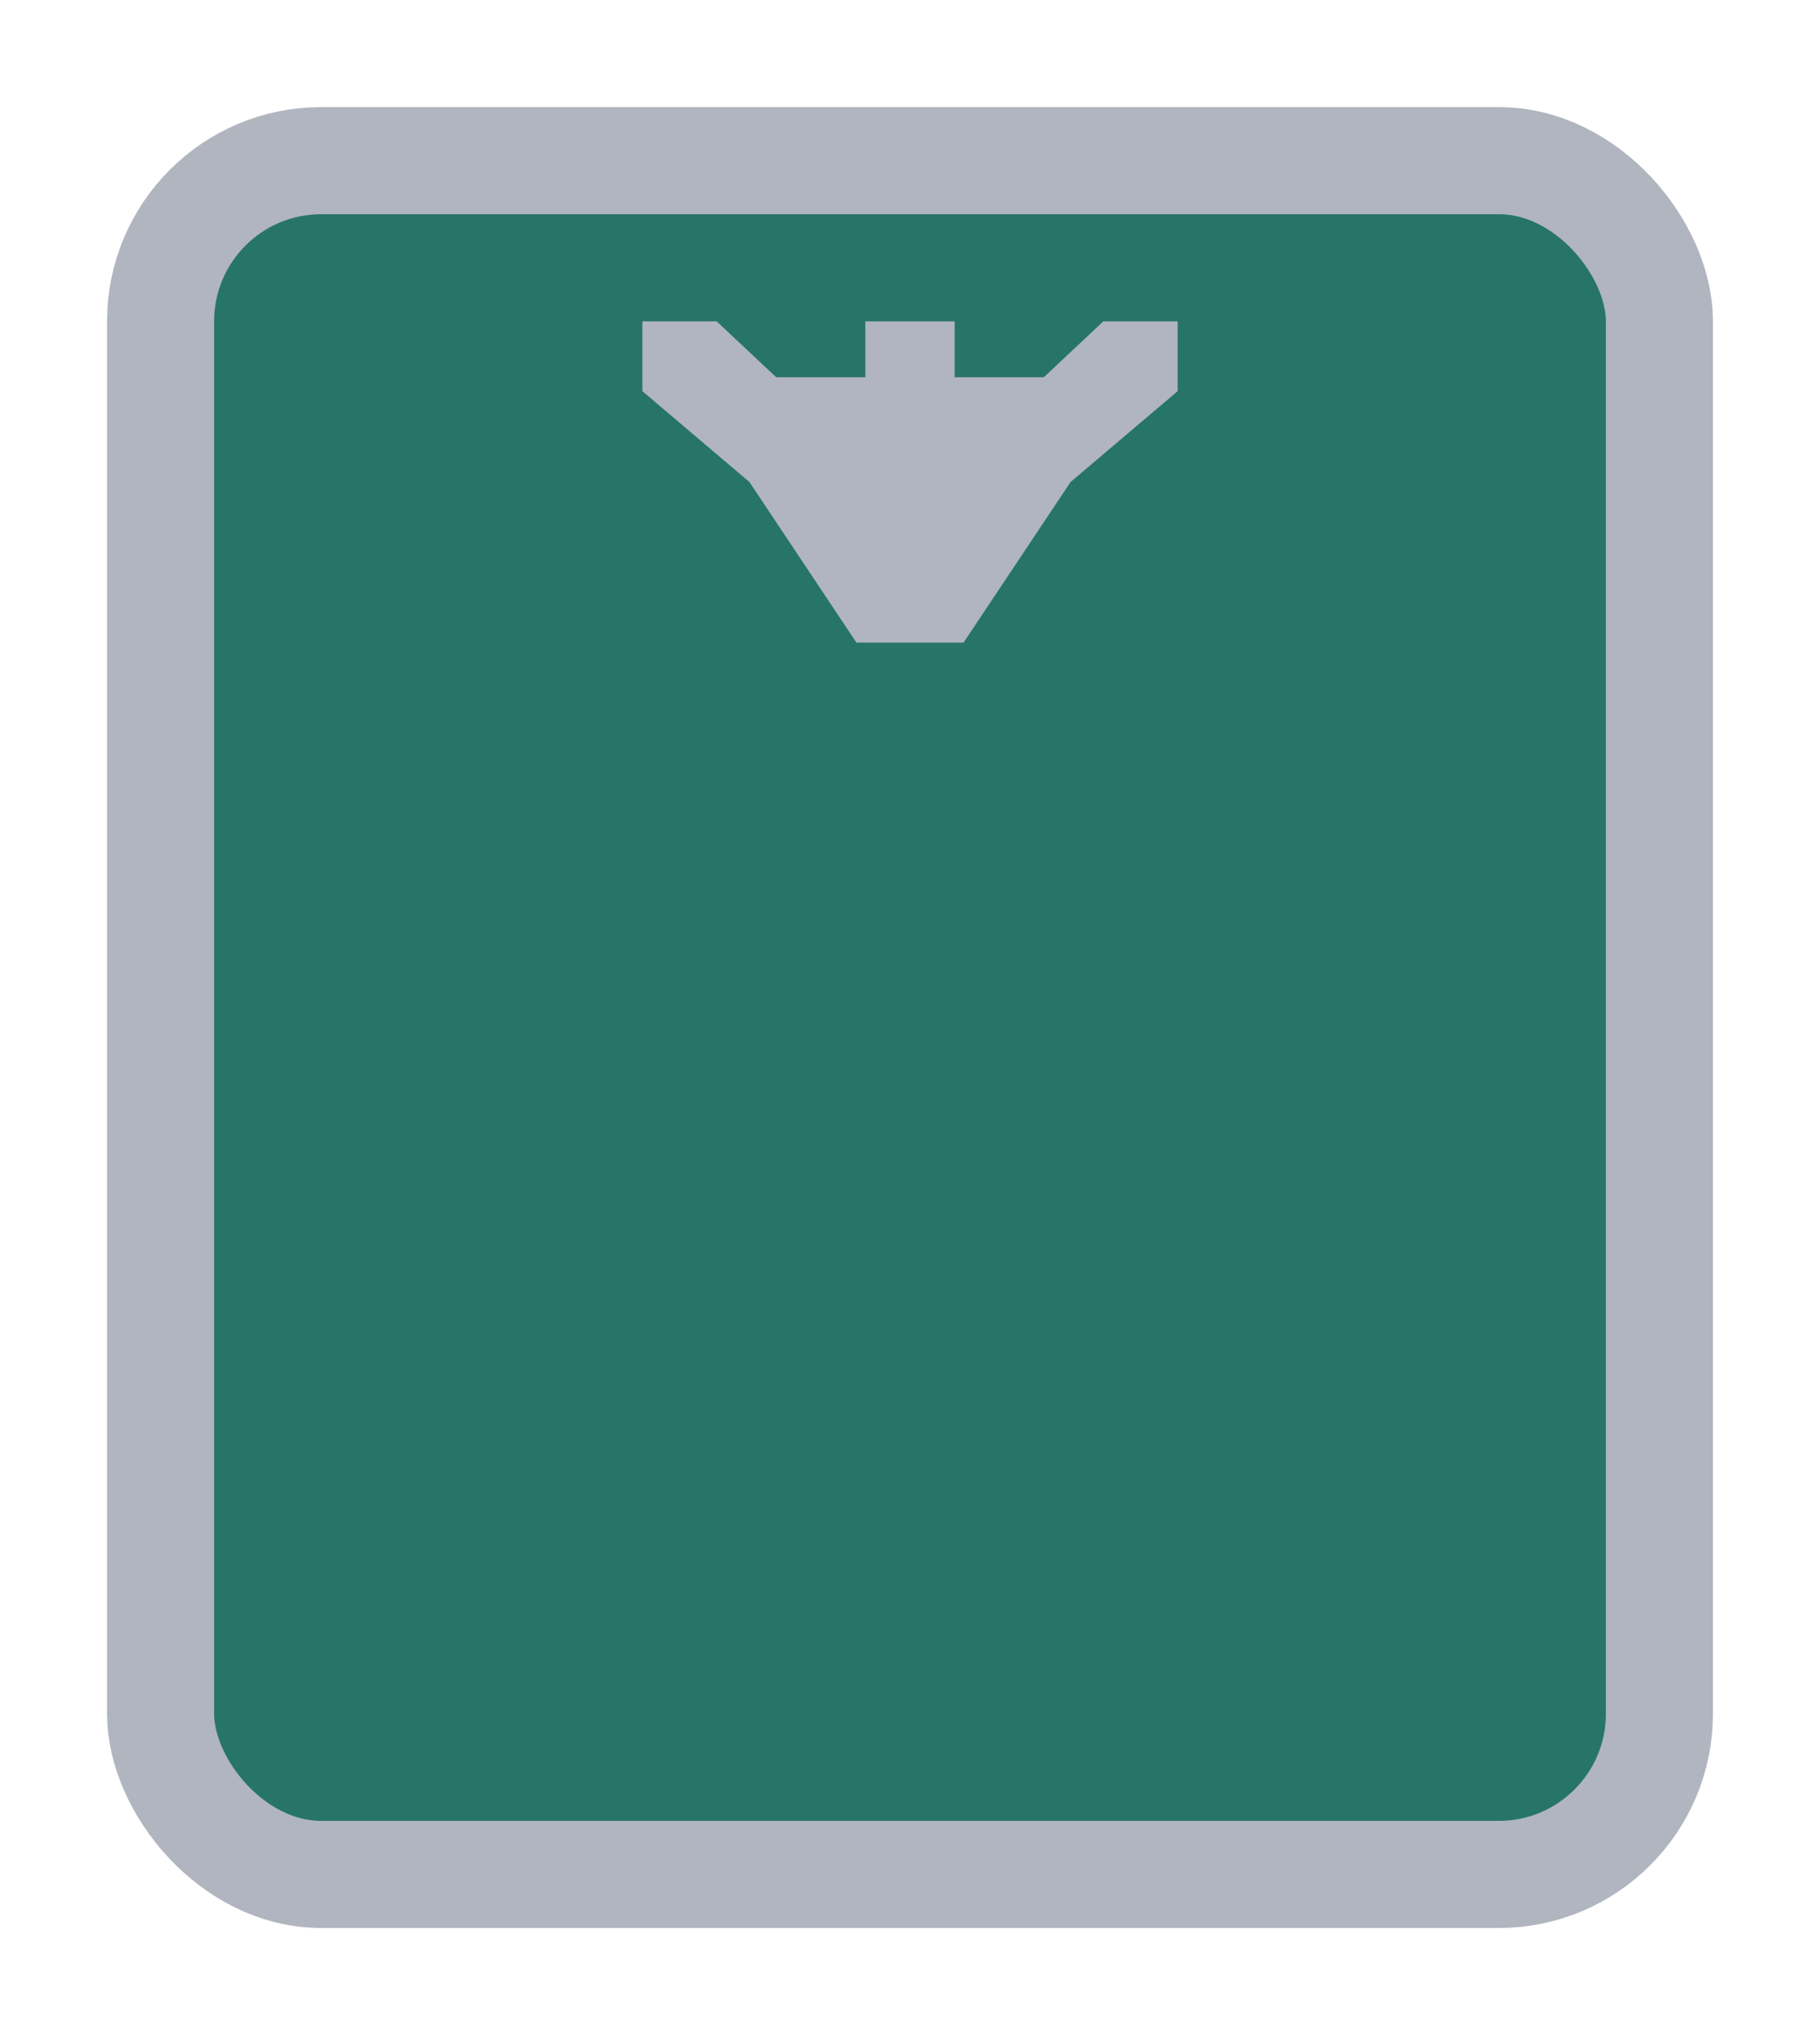 <svg width="17" height="19" viewBox="0 0 17 19" fill="none" xmlns="http://www.w3.org/2000/svg">
<g id="night / thailand_02">
<g id="thailand_base">
<g id="stretchable-items">
<rect id="shape01" x="1.5" y="1.5" width="14" height="16" rx="1.5" fill="#277567" stroke="#B0B5BF"/>
</g>
<g id="non-stretchable-items">
<path id="shape01_2" d="M10.306 3L9.75 3.522H8.917V3H8.083V3.522H7.25L6.694 3H6V3.652L7 4.5L8 6H9L10 4.5L11 3.652V3H10.306Z" fill="#B0B5BF"/>
</g>
</g>
</g>
</svg>
